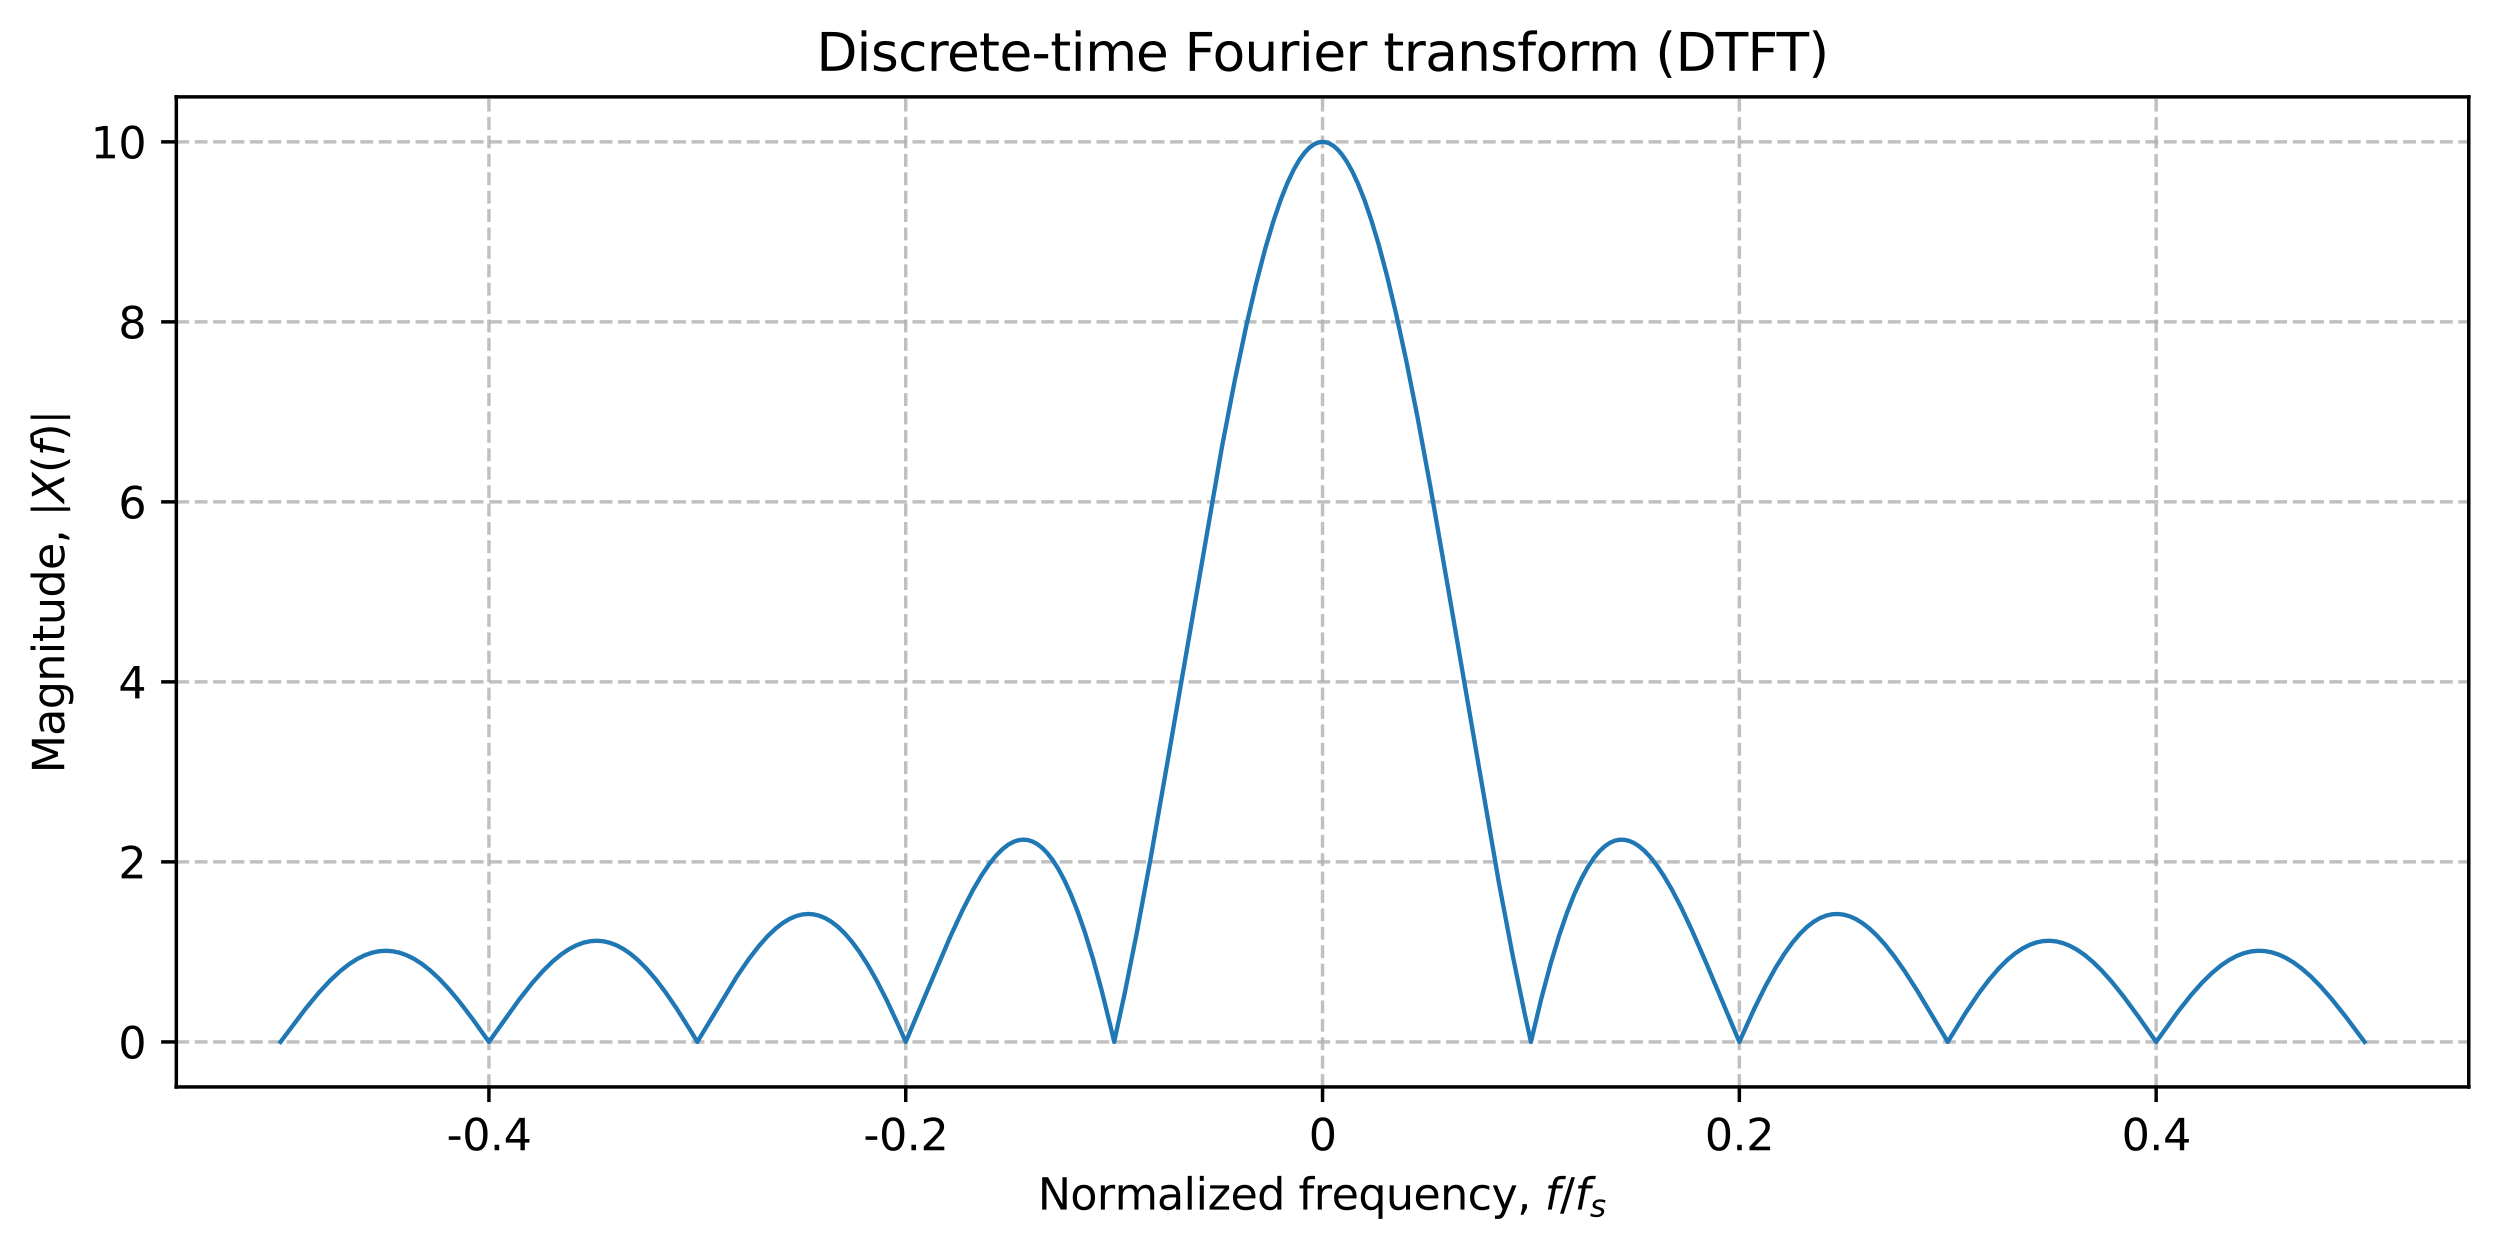 <?xml version="1.0" encoding="utf-8" standalone="no"?>
<!DOCTYPE svg PUBLIC "-//W3C//DTD SVG 1.1//EN"
  "http://www.w3.org/Graphics/SVG/1.1/DTD/svg11.dtd">
<svg xmlns:xlink="http://www.w3.org/1999/xlink" width="576pt" height="288pt" viewBox="0 0 576 288" xmlns="http://www.w3.org/2000/svg" version="1.1">
 <defs>
  <style type="text/css">*{stroke-linejoin: round; stroke-linecap: butt}</style>
 </defs>
 <g id="figure_1">
  <g id="patch_1">
   <path d="M 0 288 
L 576 288 
L 576 0 
L 0 0 
z
" style="fill: #ffffff"/>
  </g>
  <g id="axes_1">
   <g id="patch_2">
    <path d="M 40.625 250.422 
L 568.8 250.422 
L 568.8 22.318 
L 40.625 22.318 
z
" style="fill: #ffffff"/>
   </g>
   <g id="matplotlib.axis_1">
    <g id="xtick_1">
     <g id="line2d_1">
      <path d="M 112.649 250.422 
L 112.649 22.318 
" clip-path="url(#pb2985d22e3)" style="fill: none; stroke-dasharray: 2.96,1.28; stroke-dashoffset: 0; stroke: #b0b0b0; stroke-opacity: 0.8; stroke-width: 0.8"/>
     </g>
     <g id="line2d_2">
      <defs>
       <path id="me3a7a9f054" d="M 0 0 
L 0 3.5 
" style="stroke: #000000; stroke-width: 0.8"/>
      </defs>
      <g>
       <use xlink:href="#me3a7a9f054" x="112.649" y="250.422" style="stroke: #000000; stroke-width: 0.8"/>
      </g>
     </g>
     <g id="text_1">
      <!-- -0.4 -->
      <g transform="translate(102.893 265.02) scale(0.1 -0.1)">
       <defs>
        <path id="DejaVuSans-2d" d="M 313 2009 
L 1997 2009 
L 1997 1497 
L 313 1497 
L 313 2009 
z
" transform="scale(0.016)"/>
        <path id="DejaVuSans-30" d="M 2034 4250 
Q 1547 4250 1301 3770 
Q 1056 3291 1056 2328 
Q 1056 1369 1301 889 
Q 1547 409 2034 409 
Q 2525 409 2770 889 
Q 3016 1369 3016 2328 
Q 3016 3291 2770 3770 
Q 2525 4250 2034 4250 
z
M 2034 4750 
Q 2819 4750 3233 4129 
Q 3647 3509 3647 2328 
Q 3647 1150 3233 529 
Q 2819 -91 2034 -91 
Q 1250 -91 836 529 
Q 422 1150 422 2328 
Q 422 3509 836 4129 
Q 1250 4750 2034 4750 
z
" transform="scale(0.016)"/>
        <path id="DejaVuSans-2e" d="M 684 794 
L 1344 794 
L 1344 0 
L 684 0 
L 684 794 
z
" transform="scale(0.016)"/>
        <path id="DejaVuSans-34" d="M 2419 4116 
L 825 1625 
L 2419 1625 
L 2419 4116 
z
M 2253 4666 
L 3047 4666 
L 3047 1625 
L 3713 1625 
L 3713 1100 
L 3047 1100 
L 3047 0 
L 2419 0 
L 2419 1100 
L 313 1100 
L 313 1709 
L 2253 4666 
z
" transform="scale(0.016)"/>
       </defs>
       <use xlink:href="#DejaVuSans-2d"/>
       <use xlink:href="#DejaVuSans-30" transform="translate(36.084 0)"/>
       <use xlink:href="#DejaVuSans-2e" transform="translate(99.707 0)"/>
       <use xlink:href="#DejaVuSans-34" transform="translate(131.494 0)"/>
      </g>
     </g>
    </g>
    <g id="xtick_2">
     <g id="line2d_3">
      <path d="M 208.681 250.422 
L 208.681 22.318 
" clip-path="url(#pb2985d22e3)" style="fill: none; stroke-dasharray: 2.96,1.28; stroke-dashoffset: 0; stroke: #b0b0b0; stroke-opacity: 0.8; stroke-width: 0.8"/>
     </g>
     <g id="line2d_4">
      <g>
       <use xlink:href="#me3a7a9f054" x="208.681" y="250.422" style="stroke: #000000; stroke-width: 0.8"/>
      </g>
     </g>
     <g id="text_2">
      <!-- -0.2 -->
      <g transform="translate(198.925 265.02) scale(0.1 -0.1)">
       <defs>
        <path id="DejaVuSans-32" d="M 1228 531 
L 3431 531 
L 3431 0 
L 469 0 
L 469 531 
Q 828 903 1448 1529 
Q 2069 2156 2228 2338 
Q 2531 2678 2651 2914 
Q 2772 3150 2772 3378 
Q 2772 3750 2511 3984 
Q 2250 4219 1831 4219 
Q 1534 4219 1204 4116 
Q 875 4013 500 3803 
L 500 4441 
Q 881 4594 1212 4672 
Q 1544 4750 1819 4750 
Q 2544 4750 2975 4387 
Q 3406 4025 3406 3419 
Q 3406 3131 3298 2873 
Q 3191 2616 2906 2266 
Q 2828 2175 2409 1742 
Q 1991 1309 1228 531 
z
" transform="scale(0.016)"/>
       </defs>
       <use xlink:href="#DejaVuSans-2d"/>
       <use xlink:href="#DejaVuSans-30" transform="translate(36.084 0)"/>
       <use xlink:href="#DejaVuSans-2e" transform="translate(99.707 0)"/>
       <use xlink:href="#DejaVuSans-32" transform="translate(131.494 0)"/>
      </g>
     </g>
    </g>
    <g id="xtick_3">
     <g id="line2d_5">
      <path d="M 304.713 250.422 
L 304.713 22.318 
" clip-path="url(#pb2985d22e3)" style="fill: none; stroke-dasharray: 2.96,1.28; stroke-dashoffset: 0; stroke: #b0b0b0; stroke-opacity: 0.8; stroke-width: 0.8"/>
     </g>
     <g id="line2d_6">
      <g>
       <use xlink:href="#me3a7a9f054" x="304.713" y="250.422" style="stroke: #000000; stroke-width: 0.8"/>
      </g>
     </g>
     <g id="text_3">
      <!-- 0 -->
      <g transform="translate(301.531 265.02) scale(0.1 -0.1)">
       <use xlink:href="#DejaVuSans-30"/>
      </g>
     </g>
    </g>
    <g id="xtick_4">
     <g id="line2d_7">
      <path d="M 400.745 250.422 
L 400.745 22.318 
" clip-path="url(#pb2985d22e3)" style="fill: none; stroke-dasharray: 2.96,1.28; stroke-dashoffset: 0; stroke: #b0b0b0; stroke-opacity: 0.8; stroke-width: 0.8"/>
     </g>
     <g id="line2d_8">
      <g>
       <use xlink:href="#me3a7a9f054" x="400.745" y="250.422" style="stroke: #000000; stroke-width: 0.8"/>
      </g>
     </g>
     <g id="text_4">
      <!-- 0.2 -->
      <g transform="translate(392.793 265.02) scale(0.1 -0.1)">
       <use xlink:href="#DejaVuSans-30"/>
       <use xlink:href="#DejaVuSans-2e" transform="translate(63.623 0)"/>
       <use xlink:href="#DejaVuSans-32" transform="translate(95.41 0)"/>
      </g>
     </g>
    </g>
    <g id="xtick_5">
     <g id="line2d_9">
      <path d="M 496.777 250.422 
L 496.777 22.318 
" clip-path="url(#pb2985d22e3)" style="fill: none; stroke-dasharray: 2.96,1.28; stroke-dashoffset: 0; stroke: #b0b0b0; stroke-opacity: 0.8; stroke-width: 0.8"/>
     </g>
     <g id="line2d_10">
      <g>
       <use xlink:href="#me3a7a9f054" x="496.777" y="250.422" style="stroke: #000000; stroke-width: 0.8"/>
      </g>
     </g>
     <g id="text_5">
      <!-- 0.4 -->
      <g transform="translate(488.825 265.02) scale(0.1 -0.1)">
       <use xlink:href="#DejaVuSans-30"/>
       <use xlink:href="#DejaVuSans-2e" transform="translate(63.623 0)"/>
       <use xlink:href="#DejaVuSans-34" transform="translate(95.41 0)"/>
      </g>
     </g>
    </g>
    <g id="text_6">
     <!-- Normalized frequency, $f/f_s$ -->
     <g transform="translate(239.113 278.7) scale(0.1 -0.1)">
      <defs>
       <path id="DejaVuSans-4e" d="M 628 4666 
L 1478 4666 
L 3547 763 
L 3547 4666 
L 4159 4666 
L 4159 0 
L 3309 0 
L 1241 3903 
L 1241 0 
L 628 0 
L 628 4666 
z
" transform="scale(0.016)"/>
       <path id="DejaVuSans-6f" d="M 1959 3097 
Q 1497 3097 1228 2736 
Q 959 2375 959 1747 
Q 959 1119 1226 758 
Q 1494 397 1959 397 
Q 2419 397 2687 759 
Q 2956 1122 2956 1747 
Q 2956 2369 2687 2733 
Q 2419 3097 1959 3097 
z
M 1959 3584 
Q 2709 3584 3137 3096 
Q 3566 2609 3566 1747 
Q 3566 888 3137 398 
Q 2709 -91 1959 -91 
Q 1206 -91 779 398 
Q 353 888 353 1747 
Q 353 2609 779 3096 
Q 1206 3584 1959 3584 
z
" transform="scale(0.016)"/>
       <path id="DejaVuSans-72" d="M 2631 2963 
Q 2534 3019 2420 3045 
Q 2306 3072 2169 3072 
Q 1681 3072 1420 2755 
Q 1159 2438 1159 1844 
L 1159 0 
L 581 0 
L 581 3500 
L 1159 3500 
L 1159 2956 
Q 1341 3275 1631 3429 
Q 1922 3584 2338 3584 
Q 2397 3584 2469 3576 
Q 2541 3569 2628 3553 
L 2631 2963 
z
" transform="scale(0.016)"/>
       <path id="DejaVuSans-6d" d="M 3328 2828 
Q 3544 3216 3844 3400 
Q 4144 3584 4550 3584 
Q 5097 3584 5394 3201 
Q 5691 2819 5691 2113 
L 5691 0 
L 5113 0 
L 5113 2094 
Q 5113 2597 4934 2840 
Q 4756 3084 4391 3084 
Q 3944 3084 3684 2787 
Q 3425 2491 3425 1978 
L 3425 0 
L 2847 0 
L 2847 2094 
Q 2847 2600 2669 2842 
Q 2491 3084 2119 3084 
Q 1678 3084 1418 2786 
Q 1159 2488 1159 1978 
L 1159 0 
L 581 0 
L 581 3500 
L 1159 3500 
L 1159 2956 
Q 1356 3278 1631 3431 
Q 1906 3584 2284 3584 
Q 2666 3584 2933 3390 
Q 3200 3197 3328 2828 
z
" transform="scale(0.016)"/>
       <path id="DejaVuSans-61" d="M 2194 1759 
Q 1497 1759 1228 1600 
Q 959 1441 959 1056 
Q 959 750 1161 570 
Q 1363 391 1709 391 
Q 2188 391 2477 730 
Q 2766 1069 2766 1631 
L 2766 1759 
L 2194 1759 
z
M 3341 1997 
L 3341 0 
L 2766 0 
L 2766 531 
Q 2569 213 2275 61 
Q 1981 -91 1556 -91 
Q 1019 -91 701 211 
Q 384 513 384 1019 
Q 384 1609 779 1909 
Q 1175 2209 1959 2209 
L 2766 2209 
L 2766 2266 
Q 2766 2663 2505 2880 
Q 2244 3097 1772 3097 
Q 1472 3097 1187 3025 
Q 903 2953 641 2809 
L 641 3341 
Q 956 3463 1253 3523 
Q 1550 3584 1831 3584 
Q 2591 3584 2966 3190 
Q 3341 2797 3341 1997 
z
" transform="scale(0.016)"/>
       <path id="DejaVuSans-6c" d="M 603 4863 
L 1178 4863 
L 1178 0 
L 603 0 
L 603 4863 
z
" transform="scale(0.016)"/>
       <path id="DejaVuSans-69" d="M 603 3500 
L 1178 3500 
L 1178 0 
L 603 0 
L 603 3500 
z
M 603 4863 
L 1178 4863 
L 1178 4134 
L 603 4134 
L 603 4863 
z
" transform="scale(0.016)"/>
       <path id="DejaVuSans-7a" d="M 353 3500 
L 3084 3500 
L 3084 2975 
L 922 459 
L 3084 459 
L 3084 0 
L 275 0 
L 275 525 
L 2438 3041 
L 353 3041 
L 353 3500 
z
" transform="scale(0.016)"/>
       <path id="DejaVuSans-65" d="M 3597 1894 
L 3597 1613 
L 953 1613 
Q 991 1019 1311 708 
Q 1631 397 2203 397 
Q 2534 397 2845 478 
Q 3156 559 3463 722 
L 3463 178 
Q 3153 47 2828 -22 
Q 2503 -91 2169 -91 
Q 1331 -91 842 396 
Q 353 884 353 1716 
Q 353 2575 817 3079 
Q 1281 3584 2069 3584 
Q 2775 3584 3186 3129 
Q 3597 2675 3597 1894 
z
M 3022 2063 
Q 3016 2534 2758 2815 
Q 2500 3097 2075 3097 
Q 1594 3097 1305 2825 
Q 1016 2553 972 2059 
L 3022 2063 
z
" transform="scale(0.016)"/>
       <path id="DejaVuSans-64" d="M 2906 2969 
L 2906 4863 
L 3481 4863 
L 3481 0 
L 2906 0 
L 2906 525 
Q 2725 213 2448 61 
Q 2172 -91 1784 -91 
Q 1150 -91 751 415 
Q 353 922 353 1747 
Q 353 2572 751 3078 
Q 1150 3584 1784 3584 
Q 2172 3584 2448 3432 
Q 2725 3281 2906 2969 
z
M 947 1747 
Q 947 1113 1208 752 
Q 1469 391 1925 391 
Q 2381 391 2643 752 
Q 2906 1113 2906 1747 
Q 2906 2381 2643 2742 
Q 2381 3103 1925 3103 
Q 1469 3103 1208 2742 
Q 947 2381 947 1747 
z
" transform="scale(0.016)"/>
       <path id="DejaVuSans-20" transform="scale(0.016)"/>
       <path id="DejaVuSans-66" d="M 2375 4863 
L 2375 4384 
L 1825 4384 
Q 1516 4384 1395 4259 
Q 1275 4134 1275 3809 
L 1275 3500 
L 2222 3500 
L 2222 3053 
L 1275 3053 
L 1275 0 
L 697 0 
L 697 3053 
L 147 3053 
L 147 3500 
L 697 3500 
L 697 3744 
Q 697 4328 969 4595 
Q 1241 4863 1831 4863 
L 2375 4863 
z
" transform="scale(0.016)"/>
       <path id="DejaVuSans-71" d="M 947 1747 
Q 947 1113 1208 752 
Q 1469 391 1925 391 
Q 2381 391 2643 752 
Q 2906 1113 2906 1747 
Q 2906 2381 2643 2742 
Q 2381 3103 1925 3103 
Q 1469 3103 1208 2742 
Q 947 2381 947 1747 
z
M 2906 525 
Q 2725 213 2448 61 
Q 2172 -91 1784 -91 
Q 1150 -91 751 415 
Q 353 922 353 1747 
Q 353 2572 751 3078 
Q 1150 3584 1784 3584 
Q 2172 3584 2448 3432 
Q 2725 3281 2906 2969 
L 2906 3500 
L 3481 3500 
L 3481 -1331 
L 2906 -1331 
L 2906 525 
z
" transform="scale(0.016)"/>
       <path id="DejaVuSans-75" d="M 544 1381 
L 544 3500 
L 1119 3500 
L 1119 1403 
Q 1119 906 1312 657 
Q 1506 409 1894 409 
Q 2359 409 2629 706 
Q 2900 1003 2900 1516 
L 2900 3500 
L 3475 3500 
L 3475 0 
L 2900 0 
L 2900 538 
Q 2691 219 2414 64 
Q 2138 -91 1772 -91 
Q 1169 -91 856 284 
Q 544 659 544 1381 
z
M 1991 3584 
L 1991 3584 
z
" transform="scale(0.016)"/>
       <path id="DejaVuSans-6e" d="M 3513 2113 
L 3513 0 
L 2938 0 
L 2938 2094 
Q 2938 2591 2744 2837 
Q 2550 3084 2163 3084 
Q 1697 3084 1428 2787 
Q 1159 2491 1159 1978 
L 1159 0 
L 581 0 
L 581 3500 
L 1159 3500 
L 1159 2956 
Q 1366 3272 1645 3428 
Q 1925 3584 2291 3584 
Q 2894 3584 3203 3211 
Q 3513 2838 3513 2113 
z
" transform="scale(0.016)"/>
       <path id="DejaVuSans-63" d="M 3122 3366 
L 3122 2828 
Q 2878 2963 2633 3030 
Q 2388 3097 2138 3097 
Q 1578 3097 1268 2742 
Q 959 2388 959 1747 
Q 959 1106 1268 751 
Q 1578 397 2138 397 
Q 2388 397 2633 464 
Q 2878 531 3122 666 
L 3122 134 
Q 2881 22 2623 -34 
Q 2366 -91 2075 -91 
Q 1284 -91 818 406 
Q 353 903 353 1747 
Q 353 2603 823 3093 
Q 1294 3584 2113 3584 
Q 2378 3584 2631 3529 
Q 2884 3475 3122 3366 
z
" transform="scale(0.016)"/>
       <path id="DejaVuSans-79" d="M 2059 -325 
Q 1816 -950 1584 -1140 
Q 1353 -1331 966 -1331 
L 506 -1331 
L 506 -850 
L 844 -850 
Q 1081 -850 1212 -737 
Q 1344 -625 1503 -206 
L 1606 56 
L 191 3500 
L 800 3500 
L 1894 763 
L 2988 3500 
L 3597 3500 
L 2059 -325 
z
" transform="scale(0.016)"/>
       <path id="DejaVuSans-2c" d="M 750 794 
L 1409 794 
L 1409 256 
L 897 -744 
L 494 -744 
L 750 256 
L 750 794 
z
" transform="scale(0.016)"/>
       <path id="DejaVuSans-Oblique-66" d="M 3059 4863 
L 2969 4384 
L 2419 4384 
Q 2106 4384 1964 4261 
Q 1822 4138 1753 3809 
L 1691 3500 
L 2638 3500 
L 2553 3053 
L 1606 3053 
L 1013 0 
L 434 0 
L 1031 3053 
L 481 3053 
L 563 3500 
L 1113 3500 
L 1159 3744 
Q 1278 4363 1576 4613 
Q 1875 4863 2516 4863 
L 3059 4863 
z
" transform="scale(0.016)"/>
       <path id="DejaVuSans-2f" d="M 1625 4666 
L 2156 4666 
L 531 -594 
L 0 -594 
L 1625 4666 
z
" transform="scale(0.016)"/>
       <path id="DejaVuSans-Oblique-73" d="M 3200 3397 
L 3091 2853 
Q 2863 2978 2609 3040 
Q 2356 3103 2088 3103 
Q 1634 3103 1373 2948 
Q 1113 2794 1113 2528 
Q 1113 2219 1719 2053 
Q 1766 2041 1788 2034 
L 1972 1978 
Q 2547 1819 2739 1644 
Q 2931 1469 2931 1166 
Q 2931 609 2489 259 
Q 2047 -91 1331 -91 
Q 1053 -91 747 -37 
Q 441 16 72 128 
L 184 722 
Q 500 559 806 475 
Q 1113 391 1394 391 
Q 1816 391 2080 572 
Q 2344 753 2344 1031 
Q 2344 1331 1650 1516 
L 1591 1531 
L 1394 1581 
Q 956 1697 753 1886 
Q 550 2075 550 2369 
Q 550 2928 970 3256 
Q 1391 3584 2113 3584 
Q 2397 3584 2667 3537 
Q 2938 3491 3200 3397 
z
" transform="scale(0.016)"/>
      </defs>
      <use xlink:href="#DejaVuSans-4e" transform="translate(0 0.016)"/>
      <use xlink:href="#DejaVuSans-6f" transform="translate(74.805 0.016)"/>
      <use xlink:href="#DejaVuSans-72" transform="translate(135.986 0.016)"/>
      <use xlink:href="#DejaVuSans-6d" transform="translate(177.1 0.016)"/>
      <use xlink:href="#DejaVuSans-61" transform="translate(274.512 0.016)"/>
      <use xlink:href="#DejaVuSans-6c" transform="translate(335.791 0.016)"/>
      <use xlink:href="#DejaVuSans-69" transform="translate(363.574 0.016)"/>
      <use xlink:href="#DejaVuSans-7a" transform="translate(391.357 0.016)"/>
      <use xlink:href="#DejaVuSans-65" transform="translate(443.848 0.016)"/>
      <use xlink:href="#DejaVuSans-64" transform="translate(505.371 0.016)"/>
      <use xlink:href="#DejaVuSans-20" transform="translate(568.848 0.016)"/>
      <use xlink:href="#DejaVuSans-66" transform="translate(600.635 0.016)"/>
      <use xlink:href="#DejaVuSans-72" transform="translate(635.84 0.016)"/>
      <use xlink:href="#DejaVuSans-65" transform="translate(676.953 0.016)"/>
      <use xlink:href="#DejaVuSans-71" transform="translate(738.477 0.016)"/>
      <use xlink:href="#DejaVuSans-75" transform="translate(801.953 0.016)"/>
      <use xlink:href="#DejaVuSans-65" transform="translate(865.332 0.016)"/>
      <use xlink:href="#DejaVuSans-6e" transform="translate(926.855 0.016)"/>
      <use xlink:href="#DejaVuSans-63" transform="translate(990.234 0.016)"/>
      <use xlink:href="#DejaVuSans-79" transform="translate(1045.215 0.016)"/>
      <use xlink:href="#DejaVuSans-2c" transform="translate(1104.395 0.016)"/>
      <use xlink:href="#DejaVuSans-20" transform="translate(1136.182 0.016)"/>
      <use xlink:href="#DejaVuSans-Oblique-66" transform="translate(1167.969 0.016)"/>
      <use xlink:href="#DejaVuSans-2f" transform="translate(1203.174 0.016)"/>
      <use xlink:href="#DejaVuSans-Oblique-66" transform="translate(1236.865 0.016)"/>
      <use xlink:href="#DejaVuSans-Oblique-73" transform="translate(1272.07 -16.391) scale(0.7)"/>
     </g>
    </g>
   </g>
   <g id="matplotlib.axis_2">
    <g id="ytick_1">
     <g id="line2d_11">
      <path d="M 40.625 240.054 
L 568.8 240.054 
" clip-path="url(#pb2985d22e3)" style="fill: none; stroke-dasharray: 2.96,1.28; stroke-dashoffset: 0; stroke: #b0b0b0; stroke-opacity: 0.8; stroke-width: 0.8"/>
     </g>
     <g id="line2d_12">
      <defs>
       <path id="m951053063c" d="M 0 0 
L -3.5 0 
" style="stroke: #000000; stroke-width: 0.8"/>
      </defs>
      <g>
       <use xlink:href="#m951053063c" x="40.625" y="240.054" style="stroke: #000000; stroke-width: 0.8"/>
      </g>
     </g>
     <g id="text_7">
      <!-- 0 -->
      <g transform="translate(27.262 243.853) scale(0.1 -0.1)">
       <use xlink:href="#DejaVuSans-30"/>
      </g>
     </g>
    </g>
    <g id="ytick_2">
     <g id="line2d_13">
      <path d="M 40.625 198.58 
L 568.8 198.58 
" clip-path="url(#pb2985d22e3)" style="fill: none; stroke-dasharray: 2.96,1.28; stroke-dashoffset: 0; stroke: #b0b0b0; stroke-opacity: 0.8; stroke-width: 0.8"/>
     </g>
     <g id="line2d_14">
      <g>
       <use xlink:href="#m951053063c" x="40.625" y="198.58" style="stroke: #000000; stroke-width: 0.8"/>
      </g>
     </g>
     <g id="text_8">
      <!-- 2 -->
      <g transform="translate(27.262 202.379) scale(0.1 -0.1)">
       <use xlink:href="#DejaVuSans-32"/>
      </g>
     </g>
    </g>
    <g id="ytick_3">
     <g id="line2d_15">
      <path d="M 40.625 157.107 
L 568.8 157.107 
" clip-path="url(#pb2985d22e3)" style="fill: none; stroke-dasharray: 2.96,1.28; stroke-dashoffset: 0; stroke: #b0b0b0; stroke-opacity: 0.8; stroke-width: 0.8"/>
     </g>
     <g id="line2d_16">
      <g>
       <use xlink:href="#m951053063c" x="40.625" y="157.107" style="stroke: #000000; stroke-width: 0.8"/>
      </g>
     </g>
     <g id="text_9">
      <!-- 4 -->
      <g transform="translate(27.262 160.906) scale(0.1 -0.1)">
       <use xlink:href="#DejaVuSans-34"/>
      </g>
     </g>
    </g>
    <g id="ytick_4">
     <g id="line2d_17">
      <path d="M 40.625 115.633 
L 568.8 115.633 
" clip-path="url(#pb2985d22e3)" style="fill: none; stroke-dasharray: 2.96,1.28; stroke-dashoffset: 0; stroke: #b0b0b0; stroke-opacity: 0.8; stroke-width: 0.8"/>
     </g>
     <g id="line2d_18">
      <g>
       <use xlink:href="#m951053063c" x="40.625" y="115.633" style="stroke: #000000; stroke-width: 0.8"/>
      </g>
     </g>
     <g id="text_10">
      <!-- 6 -->
      <g transform="translate(27.262 119.433) scale(0.1 -0.1)">
       <defs>
        <path id="DejaVuSans-36" d="M 2113 2584 
Q 1688 2584 1439 2293 
Q 1191 2003 1191 1497 
Q 1191 994 1439 701 
Q 1688 409 2113 409 
Q 2538 409 2786 701 
Q 3034 994 3034 1497 
Q 3034 2003 2786 2293 
Q 2538 2584 2113 2584 
z
M 3366 4563 
L 3366 3988 
Q 3128 4100 2886 4159 
Q 2644 4219 2406 4219 
Q 1781 4219 1451 3797 
Q 1122 3375 1075 2522 
Q 1259 2794 1537 2939 
Q 1816 3084 2150 3084 
Q 2853 3084 3261 2657 
Q 3669 2231 3669 1497 
Q 3669 778 3244 343 
Q 2819 -91 2113 -91 
Q 1303 -91 875 529 
Q 447 1150 447 2328 
Q 447 3434 972 4092 
Q 1497 4750 2381 4750 
Q 2619 4750 2861 4703 
Q 3103 4656 3366 4563 
z
" transform="scale(0.016)"/>
       </defs>
       <use xlink:href="#DejaVuSans-36"/>
      </g>
     </g>
    </g>
    <g id="ytick_5">
     <g id="line2d_19">
      <path d="M 40.625 74.16 
L 568.8 74.16 
" clip-path="url(#pb2985d22e3)" style="fill: none; stroke-dasharray: 2.96,1.28; stroke-dashoffset: 0; stroke: #b0b0b0; stroke-opacity: 0.8; stroke-width: 0.8"/>
     </g>
     <g id="line2d_20">
      <g>
       <use xlink:href="#m951053063c" x="40.625" y="74.16" style="stroke: #000000; stroke-width: 0.8"/>
      </g>
     </g>
     <g id="text_11">
      <!-- 8 -->
      <g transform="translate(27.262 77.959) scale(0.1 -0.1)">
       <defs>
        <path id="DejaVuSans-38" d="M 2034 2216 
Q 1584 2216 1326 1975 
Q 1069 1734 1069 1313 
Q 1069 891 1326 650 
Q 1584 409 2034 409 
Q 2484 409 2743 651 
Q 3003 894 3003 1313 
Q 3003 1734 2745 1975 
Q 2488 2216 2034 2216 
z
M 1403 2484 
Q 997 2584 770 2862 
Q 544 3141 544 3541 
Q 544 4100 942 4425 
Q 1341 4750 2034 4750 
Q 2731 4750 3128 4425 
Q 3525 4100 3525 3541 
Q 3525 3141 3298 2862 
Q 3072 2584 2669 2484 
Q 3125 2378 3379 2068 
Q 3634 1759 3634 1313 
Q 3634 634 3220 271 
Q 2806 -91 2034 -91 
Q 1263 -91 848 271 
Q 434 634 434 1313 
Q 434 1759 690 2068 
Q 947 2378 1403 2484 
z
M 1172 3481 
Q 1172 3119 1398 2916 
Q 1625 2713 2034 2713 
Q 2441 2713 2670 2916 
Q 2900 3119 2900 3481 
Q 2900 3844 2670 4047 
Q 2441 4250 2034 4250 
Q 1625 4250 1398 4047 
Q 1172 3844 1172 3481 
z
" transform="scale(0.016)"/>
       </defs>
       <use xlink:href="#DejaVuSans-38"/>
      </g>
     </g>
    </g>
    <g id="ytick_6">
     <g id="line2d_21">
      <path d="M 40.625 32.686 
L 568.8 32.686 
" clip-path="url(#pb2985d22e3)" style="fill: none; stroke-dasharray: 2.96,1.28; stroke-dashoffset: 0; stroke: #b0b0b0; stroke-opacity: 0.8; stroke-width: 0.8"/>
     </g>
     <g id="line2d_22">
      <g>
       <use xlink:href="#m951053063c" x="40.625" y="32.686" style="stroke: #000000; stroke-width: 0.8"/>
      </g>
     </g>
     <g id="text_12">
      <!-- 10 -->
      <g transform="translate(20.9 36.486) scale(0.1 -0.1)">
       <defs>
        <path id="DejaVuSans-31" d="M 794 531 
L 1825 531 
L 1825 4091 
L 703 3866 
L 703 4441 
L 1819 4666 
L 2450 4666 
L 2450 531 
L 3481 531 
L 3481 0 
L 794 0 
L 794 531 
z
" transform="scale(0.016)"/>
       </defs>
       <use xlink:href="#DejaVuSans-31"/>
       <use xlink:href="#DejaVuSans-30" transform="translate(63.623 0)"/>
      </g>
     </g>
    </g>
    <g id="text_13">
     <!-- Magnitude, $\left| X(f) \right|$ -->
     <g transform="translate(14.8 178.17) rotate(-90) scale(0.1 -0.1)">
      <defs>
       <path id="DejaVuSans-4d" d="M 628 4666 
L 1569 4666 
L 2759 1491 
L 3956 4666 
L 4897 4666 
L 4897 0 
L 4281 0 
L 4281 4097 
L 3078 897 
L 2444 897 
L 1241 4097 
L 1241 0 
L 628 0 
L 628 4666 
z
" transform="scale(0.016)"/>
       <path id="DejaVuSans-67" d="M 2906 1791 
Q 2906 2416 2648 2759 
Q 2391 3103 1925 3103 
Q 1463 3103 1205 2759 
Q 947 2416 947 1791 
Q 947 1169 1205 825 
Q 1463 481 1925 481 
Q 2391 481 2648 825 
Q 2906 1169 2906 1791 
z
M 3481 434 
Q 3481 -459 3084 -895 
Q 2688 -1331 1869 -1331 
Q 1566 -1331 1297 -1286 
Q 1028 -1241 775 -1147 
L 775 -588 
Q 1028 -725 1275 -790 
Q 1522 -856 1778 -856 
Q 2344 -856 2625 -561 
Q 2906 -266 2906 331 
L 2906 616 
Q 2728 306 2450 153 
Q 2172 0 1784 0 
Q 1141 0 747 490 
Q 353 981 353 1791 
Q 353 2603 747 3093 
Q 1141 3584 1784 3584 
Q 2172 3584 2450 3431 
Q 2728 3278 2906 2969 
L 2906 3500 
L 3481 3500 
L 3481 434 
z
" transform="scale(0.016)"/>
       <path id="DejaVuSans-74" d="M 1172 4494 
L 1172 3500 
L 2356 3500 
L 2356 3053 
L 1172 3053 
L 1172 1153 
Q 1172 725 1289 603 
Q 1406 481 1766 481 
L 2356 481 
L 2356 0 
L 1766 0 
Q 1100 0 847 248 
Q 594 497 594 1153 
L 594 3053 
L 172 3053 
L 172 3500 
L 594 3500 
L 594 4494 
L 1172 4494 
z
" transform="scale(0.016)"/>
       <path id="DejaVuSans-7c" d="M 1344 4891 
L 1344 -1509 
L 813 -1509 
L 813 4891 
L 1344 4891 
z
" transform="scale(0.016)"/>
       <path id="DejaVuSans-Oblique-58" d="M 878 4666 
L 1516 4666 
L 2316 2981 
L 3763 4666 
L 4500 4666 
L 2578 2438 
L 3738 0 
L 3103 0 
L 2163 1966 
L 459 0 
L -275 0 
L 1906 2509 
L 878 4666 
z
" transform="scale(0.016)"/>
       <path id="DejaVuSans-28" d="M 1984 4856 
Q 1566 4138 1362 3434 
Q 1159 2731 1159 2009 
Q 1159 1288 1364 580 
Q 1569 -128 1984 -844 
L 1484 -844 
Q 1016 -109 783 600 
Q 550 1309 550 2009 
Q 550 2706 781 3412 
Q 1013 4119 1484 4856 
L 1984 4856 
z
" transform="scale(0.016)"/>
       <path id="DejaVuSans-29" d="M 513 4856 
L 1013 4856 
Q 1481 4119 1714 3412 
Q 1947 2706 1947 2009 
Q 1947 1309 1714 600 
Q 1481 -109 1013 -844 
L 513 -844 
Q 928 -128 1133 580 
Q 1338 1288 1338 2009 
Q 1338 2731 1133 3434 
Q 928 4138 513 4856 
z
" transform="scale(0.016)"/>
      </defs>
      <use xlink:href="#DejaVuSans-4d" transform="translate(0 0.016)"/>
      <use xlink:href="#DejaVuSans-61" transform="translate(86.279 0.016)"/>
      <use xlink:href="#DejaVuSans-67" transform="translate(147.559 0.016)"/>
      <use xlink:href="#DejaVuSans-6e" transform="translate(211.035 0.016)"/>
      <use xlink:href="#DejaVuSans-69" transform="translate(274.414 0.016)"/>
      <use xlink:href="#DejaVuSans-74" transform="translate(302.197 0.016)"/>
      <use xlink:href="#DejaVuSans-75" transform="translate(341.406 0.016)"/>
      <use xlink:href="#DejaVuSans-64" transform="translate(404.785 0.016)"/>
      <use xlink:href="#DejaVuSans-65" transform="translate(468.262 0.016)"/>
      <use xlink:href="#DejaVuSans-2c" transform="translate(529.785 0.016)"/>
      <use xlink:href="#DejaVuSans-20" transform="translate(561.572 0.016)"/>
      <use xlink:href="#DejaVuSans-7c" transform="translate(593.359 7.812) scale(0.892)"/>
      <use xlink:href="#DejaVuSans-Oblique-58" transform="translate(623.387 0.016)"/>
      <use xlink:href="#DejaVuSans-28" transform="translate(691.893 0.016)"/>
      <use xlink:href="#DejaVuSans-Oblique-66" transform="translate(730.906 0.016)"/>
      <use xlink:href="#DejaVuSans-29" transform="translate(766.111 0.016)"/>
      <use xlink:href="#DejaVuSans-7c" transform="translate(805.125 7.812) scale(0.892)"/>
     </g>
    </g>
   </g>
   <g id="line2d_23">
    <path d="M 64.633 240.054 
L 70.489 232.296 
L 73.576 228.581 
L 76.127 225.848 
L 78.374 223.756 
L 80.413 222.155 
L 82.298 220.95 
L 84.068 220.077 
L 85.752 219.49 
L 87.378 219.157 
L 88.968 219.056 
L 90.549 219.179 
L 92.142 219.527 
L 93.772 220.113 
L 95.462 220.961 
L 97.239 222.106 
L 99.132 223.596 
L 101.178 225.496 
L 103.432 227.903 
L 105.989 230.971 
L 109.067 235.028 
L 112.649 240.053 
L 112.762 239.893 
L 119.646 230.261 
L 122.661 226.452 
L 125.155 223.647 
L 127.346 221.508 
L 129.327 219.875 
L 131.153 218.652 
L 132.859 217.77 
L 134.475 217.181 
L 136.028 216.848 
L 137.541 216.75 
L 139.039 216.875 
L 140.545 217.226 
L 142.081 217.814 
L 143.669 218.665 
L 145.333 219.812 
L 147.096 221.306 
L 148.987 223.206 
L 151.045 225.597 
L 153.326 228.6 
L 155.938 232.42 
L 159.145 237.527 
L 160.665 240.053 
L 160.737 239.932 
L 169.753 225.019 
L 172.515 220.982 
L 174.836 217.969 
L 176.88 215.669 
L 178.722 213.92 
L 180.41 212.615 
L 181.975 211.68 
L 183.445 211.054 
L 184.844 210.696 
L 186.197 210.578 
L 187.527 210.684 
L 188.859 211.014 
L 190.213 211.582 
L 191.61 212.414 
L 193.069 213.547 
L 194.61 215.032 
L 196.249 216.929 
L 198.01 219.315 
L 199.917 222.287 
L 202.011 225.975 
L 204.355 230.568 
L 207.077 236.411 
L 208.681 240.053 
L 208.755 239.883 
L 213.241 229.233 
L 218.903 215.904 
L 221.8 209.656 
L 224.146 205.105 
L 226.164 201.657 
L 227.946 199.036 
L 229.544 197.067 
L 230.991 195.625 
L 232.312 194.611 
L 233.531 193.947 
L 234.67 193.574 
L 235.756 193.449 
L 236.812 193.55 
L 237.866 193.877 
L 238.94 194.446 
L 240.054 195.295 
L 241.224 196.474 
L 242.462 198.047 
L 243.778 200.091 
L 245.182 202.694 
L 246.681 205.957 
L 248.283 209.994 
L 249.999 214.939 
L 251.84 220.945 
L 253.823 228.195 
L 255.972 236.917 
L 256.697 240.053 
L 256.758 239.783 
L 259.188 228.587 
L 261.904 214.986 
L 265.048 198.064 
L 269.009 175.448 
L 281.55 102.91 
L 284.571 87.264 
L 287.156 75.013 
L 289.443 65.211 
L 291.502 57.331 
L 293.373 51.021 
L 295.081 46.014 
L 296.644 42.093 
L 298.076 39.079 
L 299.386 36.818 
L 300.585 35.173 
L 301.684 34.028 
L 302.694 33.283 
L 303.634 32.857 
L 304.527 32.692 
L 305.398 32.755 
L 306.278 33.045 
L 307.194 33.587 
L 308.166 34.429 
L 309.214 35.641 
L 310.348 37.307 
L 311.581 39.527 
L 312.921 42.417 
L 314.379 46.108 
L 315.967 50.753 
L 317.699 56.53 
L 319.594 63.652 
L 321.68 72.388 
L 324.002 83.1 
L 326.635 96.334 
L 329.735 113.101 
L 333.752 136.148 
L 345.337 203.344 
L 348.564 220.331 
L 351.333 233.758 
L 352.729 240.053 
L 352.769 239.878 
L 355.107 230.126 
L 357.25 222.116 
L 359.229 215.55 
L 361.066 210.201 
L 362.777 205.882 
L 364.372 202.437 
L 365.861 199.732 
L 367.253 197.649 
L 368.555 196.086 
L 369.778 194.955 
L 370.933 194.18 
L 372.036 193.701 
L 373.106 193.475 
L 374.167 193.478 
L 375.245 193.704 
L 376.364 194.171 
L 377.549 194.912 
L 378.822 195.977 
L 380.205 197.435 
L 381.721 199.366 
L 383.399 201.877 
L 385.279 205.105 
L 387.426 209.25 
L 389.966 214.659 
L 393.25 222.214 
L 400.745 240.053 
L 400.83 239.856 
L 404.129 232.532 
L 406.773 227.185 
L 409.071 223.021 
L 411.135 219.729 
L 413.02 217.126 
L 414.763 215.087 
L 416.388 213.519 
L 417.916 212.346 
L 419.366 211.506 
L 420.756 210.953 
L 422.108 210.652 
L 423.443 210.581 
L 424.784 210.733 
L 426.154 211.115 
L 427.578 211.745 
L 429.078 212.658 
L 430.68 213.9 
L 432.411 215.53 
L 434.308 217.631 
L 436.423 220.317 
L 438.849 223.771 
L 441.792 228.369 
L 446.135 235.616 
L 448.761 240.053 
L 448.821 239.952 
L 452.952 233.244 
L 455.863 228.929 
L 458.322 225.67 
L 460.503 223.135 
L 462.49 221.158 
L 464.328 219.634 
L 466.05 218.489 
L 467.683 217.665 
L 469.249 217.119 
L 470.772 216.822 
L 472.275 216.754 
L 473.781 216.909 
L 475.312 217.292 
L 476.895 217.919 
L 478.552 218.821 
L 480.311 220.036 
L 482.205 221.621 
L 484.276 223.653 
L 486.593 226.248 
L 489.285 229.61 
L 492.704 234.26 
L 496.777 240.053 
L 496.873 239.915 
L 501.776 233.117 
L 504.823 229.267 
L 507.36 226.407 
L 509.601 224.206 
L 511.639 222.509 
L 513.526 221.219 
L 515.299 220.271 
L 516.987 219.616 
L 518.615 219.221 
L 520.207 219.061 
L 521.789 219.125 
L 523.382 219.413 
L 525.012 219.937 
L 526.702 220.716 
L 528.479 221.786 
L 530.374 223.191 
L 532.425 224.996 
L 534.69 227.295 
L 537.269 230.241 
L 540.398 234.17 
L 544.792 240.053 
L 544.792 240.053 
" clip-path="url(#pb2985d22e3)" style="fill: none; stroke: #1f77b4; stroke-linecap: square"/>
   </g>
   <g id="patch_3">
    <path d="M 40.625 250.422 
L 40.625 22.318 
" style="fill: none; stroke: #000000; stroke-width: 0.8; stroke-linejoin: miter; stroke-linecap: square"/>
   </g>
   <g id="patch_4">
    <path d="M 568.8 250.422 
L 568.8 22.318 
" style="fill: none; stroke: #000000; stroke-width: 0.8; stroke-linejoin: miter; stroke-linecap: square"/>
   </g>
   <g id="patch_5">
    <path d="M 40.625 250.422 
L 568.8 250.422 
" style="fill: none; stroke: #000000; stroke-width: 0.8; stroke-linejoin: miter; stroke-linecap: square"/>
   </g>
   <g id="patch_6">
    <path d="M 40.625 22.318 
L 568.8 22.318 
" style="fill: none; stroke: #000000; stroke-width: 0.8; stroke-linejoin: miter; stroke-linecap: square"/>
   </g>
   <g id="text_14">
    <!-- Discrete-time Fourier transform (DTFT) -->
    <g transform="translate(188.103 16.318) scale(0.12 -0.12)">
     <defs>
      <path id="DejaVuSans-44" d="M 1259 4147 
L 1259 519 
L 2022 519 
Q 2988 519 3436 956 
Q 3884 1394 3884 2338 
Q 3884 3275 3436 3711 
Q 2988 4147 2022 4147 
L 1259 4147 
z
M 628 4666 
L 1925 4666 
Q 3281 4666 3915 4102 
Q 4550 3538 4550 2338 
Q 4550 1131 3912 565 
Q 3275 0 1925 0 
L 628 0 
L 628 4666 
z
" transform="scale(0.016)"/>
      <path id="DejaVuSans-73" d="M 2834 3397 
L 2834 2853 
Q 2591 2978 2328 3040 
Q 2066 3103 1784 3103 
Q 1356 3103 1142 2972 
Q 928 2841 928 2578 
Q 928 2378 1081 2264 
Q 1234 2150 1697 2047 
L 1894 2003 
Q 2506 1872 2764 1633 
Q 3022 1394 3022 966 
Q 3022 478 2636 193 
Q 2250 -91 1575 -91 
Q 1294 -91 989 -36 
Q 684 19 347 128 
L 347 722 
Q 666 556 975 473 
Q 1284 391 1588 391 
Q 1994 391 2212 530 
Q 2431 669 2431 922 
Q 2431 1156 2273 1281 
Q 2116 1406 1581 1522 
L 1381 1569 
Q 847 1681 609 1914 
Q 372 2147 372 2553 
Q 372 3047 722 3315 
Q 1072 3584 1716 3584 
Q 2034 3584 2315 3537 
Q 2597 3491 2834 3397 
z
" transform="scale(0.016)"/>
      <path id="DejaVuSans-46" d="M 628 4666 
L 3309 4666 
L 3309 4134 
L 1259 4134 
L 1259 2759 
L 3109 2759 
L 3109 2228 
L 1259 2228 
L 1259 0 
L 628 0 
L 628 4666 
z
" transform="scale(0.016)"/>
      <path id="DejaVuSans-54" d="M -19 4666 
L 3928 4666 
L 3928 4134 
L 2272 4134 
L 2272 0 
L 1638 0 
L 1638 4134 
L -19 4134 
L -19 4666 
z
" transform="scale(0.016)"/>
     </defs>
     <use xlink:href="#DejaVuSans-44"/>
     <use xlink:href="#DejaVuSans-69" transform="translate(77.002 0)"/>
     <use xlink:href="#DejaVuSans-73" transform="translate(104.785 0)"/>
     <use xlink:href="#DejaVuSans-63" transform="translate(156.885 0)"/>
     <use xlink:href="#DejaVuSans-72" transform="translate(211.865 0)"/>
     <use xlink:href="#DejaVuSans-65" transform="translate(250.729 0)"/>
     <use xlink:href="#DejaVuSans-74" transform="translate(312.252 0)"/>
     <use xlink:href="#DejaVuSans-65" transform="translate(351.461 0)"/>
     <use xlink:href="#DejaVuSans-2d" transform="translate(412.984 0)"/>
     <use xlink:href="#DejaVuSans-74" transform="translate(449.068 0)"/>
     <use xlink:href="#DejaVuSans-69" transform="translate(488.277 0)"/>
     <use xlink:href="#DejaVuSans-6d" transform="translate(516.061 0)"/>
     <use xlink:href="#DejaVuSans-65" transform="translate(613.473 0)"/>
     <use xlink:href="#DejaVuSans-20" transform="translate(674.996 0)"/>
     <use xlink:href="#DejaVuSans-46" transform="translate(706.783 0)"/>
     <use xlink:href="#DejaVuSans-6f" transform="translate(760.678 0)"/>
     <use xlink:href="#DejaVuSans-75" transform="translate(821.859 0)"/>
     <use xlink:href="#DejaVuSans-72" transform="translate(885.238 0)"/>
     <use xlink:href="#DejaVuSans-69" transform="translate(926.352 0)"/>
     <use xlink:href="#DejaVuSans-65" transform="translate(954.135 0)"/>
     <use xlink:href="#DejaVuSans-72" transform="translate(1015.658 0)"/>
     <use xlink:href="#DejaVuSans-20" transform="translate(1056.771 0)"/>
     <use xlink:href="#DejaVuSans-74" transform="translate(1088.559 0)"/>
     <use xlink:href="#DejaVuSans-72" transform="translate(1127.768 0)"/>
     <use xlink:href="#DejaVuSans-61" transform="translate(1168.881 0)"/>
     <use xlink:href="#DejaVuSans-6e" transform="translate(1230.16 0)"/>
     <use xlink:href="#DejaVuSans-73" transform="translate(1293.539 0)"/>
     <use xlink:href="#DejaVuSans-66" transform="translate(1345.639 0)"/>
     <use xlink:href="#DejaVuSans-6f" transform="translate(1380.844 0)"/>
     <use xlink:href="#DejaVuSans-72" transform="translate(1442.025 0)"/>
     <use xlink:href="#DejaVuSans-6d" transform="translate(1481.389 0)"/>
     <use xlink:href="#DejaVuSans-20" transform="translate(1578.801 0)"/>
     <use xlink:href="#DejaVuSans-28" transform="translate(1610.588 0)"/>
     <use xlink:href="#DejaVuSans-44" transform="translate(1649.602 0)"/>
     <use xlink:href="#DejaVuSans-54" transform="translate(1726.604 0)"/>
     <use xlink:href="#DejaVuSans-46" transform="translate(1787.688 0)"/>
     <use xlink:href="#DejaVuSans-54" transform="translate(1843.457 0)"/>
     <use xlink:href="#DejaVuSans-29" transform="translate(1904.541 0)"/>
    </g>
   </g>
  </g>
 </g>
 <defs>
  <clipPath id="pb2985d22e3">
   <rect x="40.625" y="22.318" width="528.175" height="228.104"/>
  </clipPath>
 </defs>
</svg>
